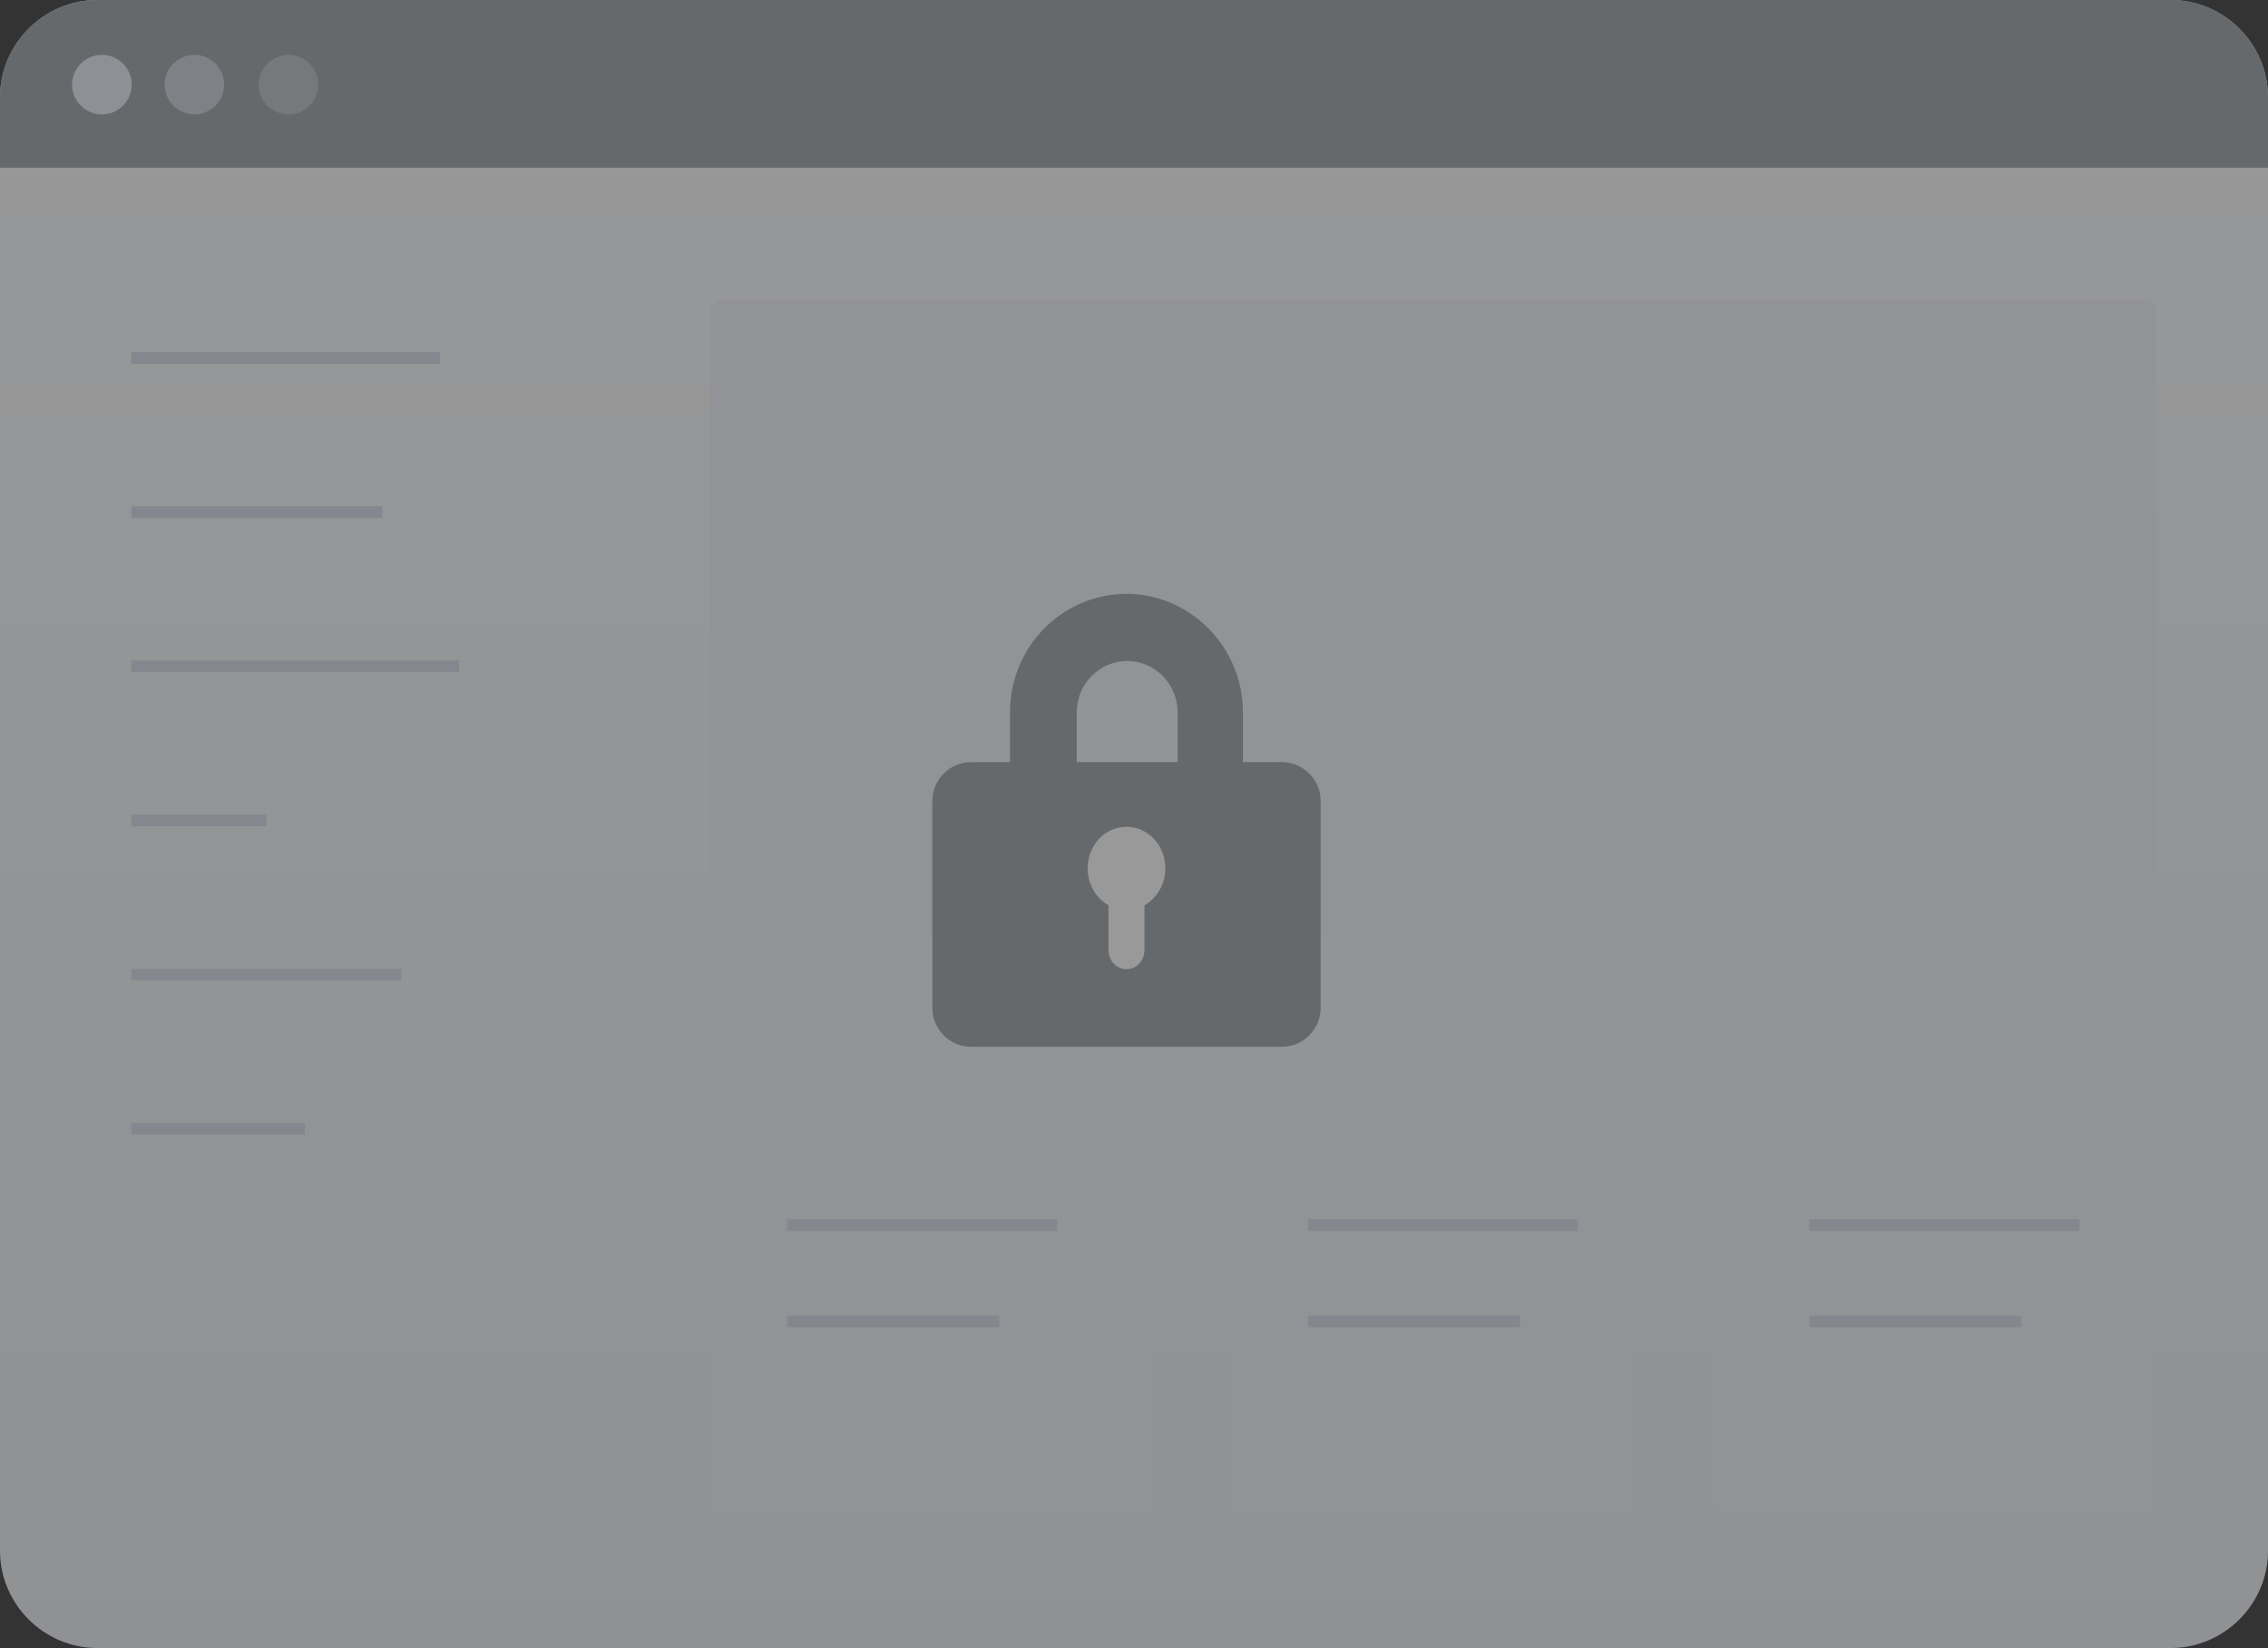 <svg width="388" height="282" viewBox="0 0 388 282" fill="none" xmlns="http://www.w3.org/2000/svg">
<rect x="0" y="0" width="388" height="282" fill="#333333" stroke="none"/>
<g opacity="0.5">
<path d="M388 16.628V265.372C388 274.491 380.491 282 371.372 282H16.628C7.509 282 0 274.491 0 265.372V16.628C0 7.509 7.509 0 16.628 0H371.372C380.491 0 388 7.509 388 16.628Z" fill="url(#paint0_linear_1575_95959)"/>
<rect x="121.46" y="51.356" width="247.478" height="108.812" rx="2" fill="#F1F3F9"/>
<rect x="121.46" y="179.953" width="75.893" height="79.136" rx="2" fill="#F1F3F9"/>
<rect x="210.552" y="179.953" width="69.294" height="79.136" rx="2" fill="#F1F3F9"/>
<rect x="293.045" y="179.953" width="75.893" height="79.136" rx="2" fill="#F1F3F9"/>
<path d="M22.469 61.248H75.264" stroke="#D6DCE8" stroke-width="2" stroke-miterlimit="10"/>
<path d="M22.469 87.627H65.365" stroke="#D6DCE8" stroke-width="2" stroke-miterlimit="10"/>
<path d="M134.659 209.629H180.855" stroke="#D6DCE8" stroke-width="2" stroke-miterlimit="10"/>
<path d="M223.751 209.629H269.946" stroke="#D6DCE8" stroke-width="2" stroke-miterlimit="10"/>
<path d="M309.543 209.629H355.739" stroke="#D6DCE8" stroke-width="2" stroke-miterlimit="10"/>
<path d="M134.659 226.116H170.956" stroke="#D6DCE8" stroke-width="2" stroke-miterlimit="10"/>
<path d="M223.751 226.116H260.047" stroke="#D6DCE8" stroke-width="2" stroke-miterlimit="10"/>
<path d="M309.543 226.116H345.84" stroke="#D6DCE8" stroke-width="2" stroke-miterlimit="10"/>
<path d="M22.469 114.006H78.564" stroke="#D6DCE8" stroke-width="2" stroke-miterlimit="10"/>
<path d="M22.469 140.385H45.567" stroke="#D6DCE8" stroke-width="2" stroke-miterlimit="10"/>
<path d="M22.469 166.764H68.665" stroke="#D6DCE8" stroke-width="2" stroke-miterlimit="10"/>
<path d="M22.469 193.142H52.166" stroke="#D6DCE8" stroke-width="2" stroke-miterlimit="10"/>
<path d="M388 16.628V28.697H0V16.628C0 7.509 7.509 0 16.628 0H371.372C380.491 0 388 7.509 388 16.628Z" fill="#9A9FA5"/>
<path d="M17.432 19.578C20.246 19.578 22.528 17.297 22.528 14.483C22.528 11.668 20.246 9.387 17.432 9.387C14.618 9.387 12.336 11.668 12.336 14.483C12.336 17.297 14.618 19.578 17.432 19.578Z" fill="#EAEEF9"/>
<path opacity="0.6" d="M33.255 19.578C36.07 19.578 38.351 17.297 38.351 14.483C38.351 11.668 36.07 9.387 33.255 9.387C30.441 9.387 28.16 11.668 28.16 14.483C28.16 17.297 30.441 19.578 33.255 19.578Z" fill="#EAEEF9"/>
<path opacity="0.4" d="M49.348 19.578C52.162 19.578 54.444 17.297 54.444 14.483C54.444 11.668 52.162 9.387 49.348 9.387C46.534 9.387 44.252 11.668 44.252 14.483C44.252 17.297 46.534 19.578 49.348 19.578Z" fill="#EAEEF9"/>
<path d="M207.172 168.054H178.496C175.337 168.054 172.785 165.461 172.785 162.251V121.872C172.785 110.636 181.777 101.622 192.713 101.622C203.648 101.622 212.64 110.759 212.64 121.872V162.374C212.762 165.461 210.21 168.054 207.172 168.054ZM184.207 156.57H201.461V121.872C201.461 117.057 197.573 113.105 192.834 113.105C188.095 113.105 184.207 117.057 184.207 121.872V156.57Z" fill="#9A9FA5"/>
<path d="M219.325 179.126H166.104C162.49 179.126 159.499 176.12 159.499 172.489V137.047C159.499 133.415 162.49 130.409 166.104 130.409H219.325C222.94 130.409 225.931 133.415 225.931 137.047V172.489C225.931 176.12 222.94 179.126 219.325 179.126Z" fill="#9A9FA5"/>
<path d="M199.357 148.591C199.357 151.356 197.881 153.726 195.79 154.911V162.548C195.79 164.391 194.437 165.84 192.714 165.84C190.992 165.84 189.639 164.391 189.639 162.548V154.911C187.547 153.726 186.071 151.356 186.071 148.591C186.071 144.641 189.024 141.481 192.714 141.481C196.405 141.481 199.357 144.641 199.357 148.591Z" fill="white"/>
</g>
<defs>
<linearGradient id="paint0_linear_1575_95959" x1="193.874" y1="-6.523" x2="193.874" y2="285.04" gradientUnits="userSpaceOnUse">
<stop stop-color="#FDFEFF"/>
<stop offset="0.996" stop-color="#ECF0F5"/>
</linearGradient>
</defs>
</svg>
